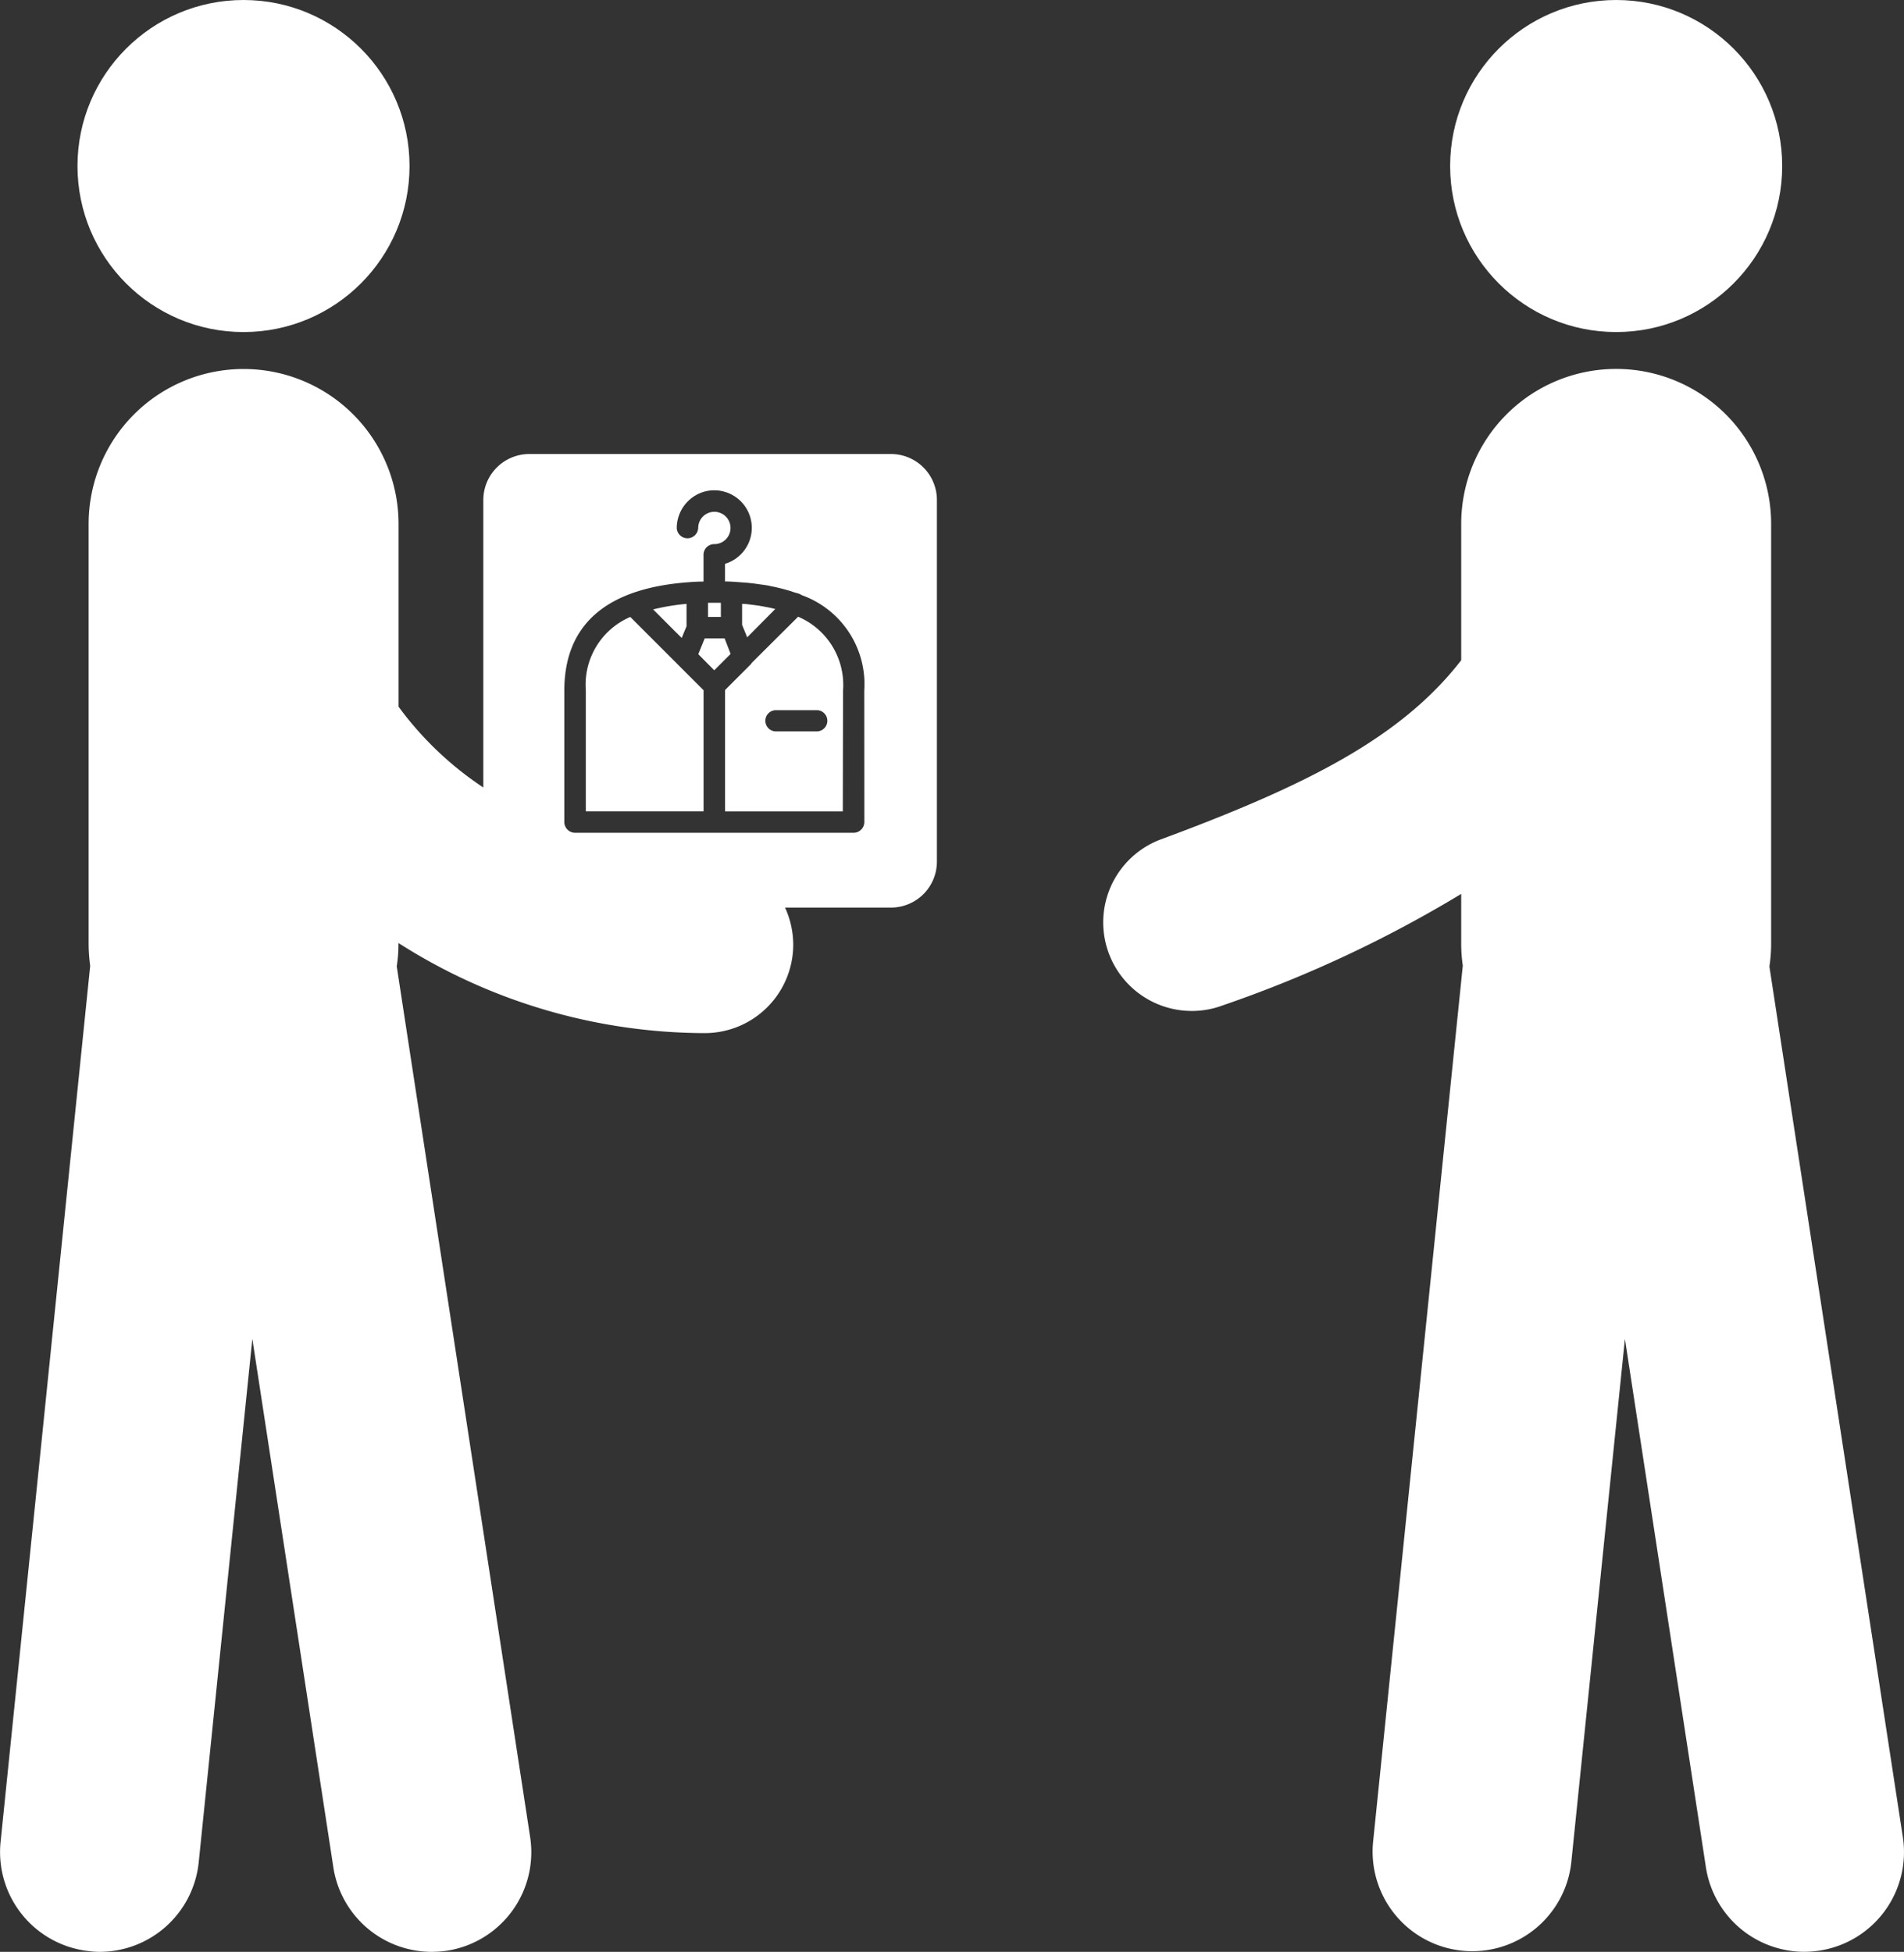 <svg xmlns="http://www.w3.org/2000/svg" width="110.059" height="112.824" viewBox="0 0 110.059 112.824">
  <rect x="0" y="0" width="110.059" height="112.824" fill="#333333" stroke="none"/>
  <g id="Group_196" data-name="Group 196" transform="translate(-2.667 -2.951)">
    <circle id="Ellipse_18" data-name="Ellipse 18" cx="9.597" cy="9.597" r="9.597" transform="translate(7.146 2.951)" fill="#fff"/>
    <circle id="Ellipse_19" data-name="Ellipse 19" cx="9.597" cy="9.597" r="9.597" transform="translate(86.491 2.951)" fill="#fff"/>
    <path id="Path_126" data-name="Path 126" d="M57.622,56.729a5.1,5.1,0,0,0,1.779-.32,71.269,71.269,0,0,0,13.794-6.447v2.927a8.887,8.887,0,0,0,.092,1.217L68.1,104.768a5.759,5.759,0,0,0,11.458,1.172l3.1-30.257,4.681,30.541a5.76,5.76,0,0,0,5.684,4.888,5.88,5.88,0,0,0,.88-.068,5.761,5.761,0,0,0,4.82-6.566L91.01,54.162a8.9,8.9,0,0,0,.1-1.275V28.574a8.957,8.957,0,1,0-17.915,0v7.881c-3.477,4.492-8.979,7.25-17.352,10.352a5.12,5.12,0,0,0,1.777,9.921Z" transform="translate(13.936 4.66)" fill="#fff"/>
    <path id="Path_127" data-name="Path 127" d="M33.821,32.2,32.17,30.55a12.423,12.423,0,0,1,1.932-.32v1.292Z" transform="translate(8.25 7.628)" fill="#fff"/>
    <path id="Path_128" data-name="Path 128" d="M31.7,30.82l4.236,4.236v7H29.13V35.068A4.261,4.261,0,0,1,31.7,30.82Z" transform="translate(7.4 7.793)" fill="#fff"/>
    <rect id="Rectangle_191" data-name="Rectangle 191" width="0.742" height="0.819" transform="translate(43.594 37.794)" fill="#fff"/>
    <path id="Path_129" data-name="Path 129" d="M36.078,32.686l-.947.947L34.21,32.7l.371-.909h1.152Z" transform="translate(8.821 8.064)" fill="#fff"/>
    <path id="Path_130" data-name="Path 130" d="M36.484,32.162l-.294-.717V30.23a1.89,1.89,0,0,1,.269.013c.064.013.128.013.2.026.218.026.435.051.64.09a.544.544,0,0,1,.141.026c.218.038.422.077.614.128.026,0,.038.013.051.013Z" transform="translate(9.374 7.628)" fill="#fff"/>
    <path id="Path_131" data-name="Path 131" d="M39.643,30.81l-2.687,2.674a.28.28,0,0,1-.038.064l-1.5,1.5v7.012h6.808l.013-6.974A4.287,4.287,0,0,0,39.643,30.81Zm1.075,6.629H38.363a.614.614,0,0,1,0-1.228h2.355a.614.614,0,0,1,0,1.228Z" transform="translate(9.159 7.79)" fill="#fff"/>
    <path id="Path_132" data-name="Path 132" d="M54.176,24.534H33.267A2.66,2.66,0,0,0,30.605,27.2v16.61a19.256,19.256,0,0,1-4.9-4.671V28.577a8.957,8.957,0,0,0-17.915,0V52.891a9.916,9.916,0,0,0,.09,1.228L2.7,104.767a5.759,5.759,0,0,0,5.144,6.309,4.544,4.544,0,0,0,.589.038,5.764,5.764,0,0,0,5.72-5.17l3.1-30.263,4.683,30.545a5.756,5.756,0,0,0,5.682,4.888,6.831,6.831,0,0,0,.883-.064,5.763,5.763,0,0,0,4.811-6.565L25.6,54.145a8.154,8.154,0,0,0,.1-1.254V52.8a33.046,33.046,0,0,0,17.7,5.208,5.117,5.117,0,0,0,5.119-5.119,5.171,5.171,0,0,0-.473-2.137h6.129a2.657,2.657,0,0,0,2.649-2.662V27.2A2.657,2.657,0,0,0,54.176,24.534Zm-1.548,21.28a.623.623,0,0,1-.614.614h-16.1a.625.625,0,0,1-.627-.614v-7.6c0-3.826,2.431-5.925,7.192-6.27l.154-.013c.23-.013.473-.026.7-.026V30.356a.617.617,0,0,1,.627-.614.934.934,0,1,0-.934-.934.621.621,0,0,1-1.241,0,2.2,2.2,0,0,1,1.548-2.086,2.17,2.17,0,1,1,1.241,4.159V31.9c.2,0,.422.013.614.026l.5.038c.218.013.422.038.627.064l.55.077a3.274,3.274,0,0,1,.346.064c.4.077.793.179,1.177.294.064.026.115.038.179.064.09.026.2.051.307.09a1.4,1.4,0,0,1,.141.077,5.463,5.463,0,0,1,3.609,5.515Z" transform="translate(0 4.661)" fill="#fff"/>
  </g>
</svg>
